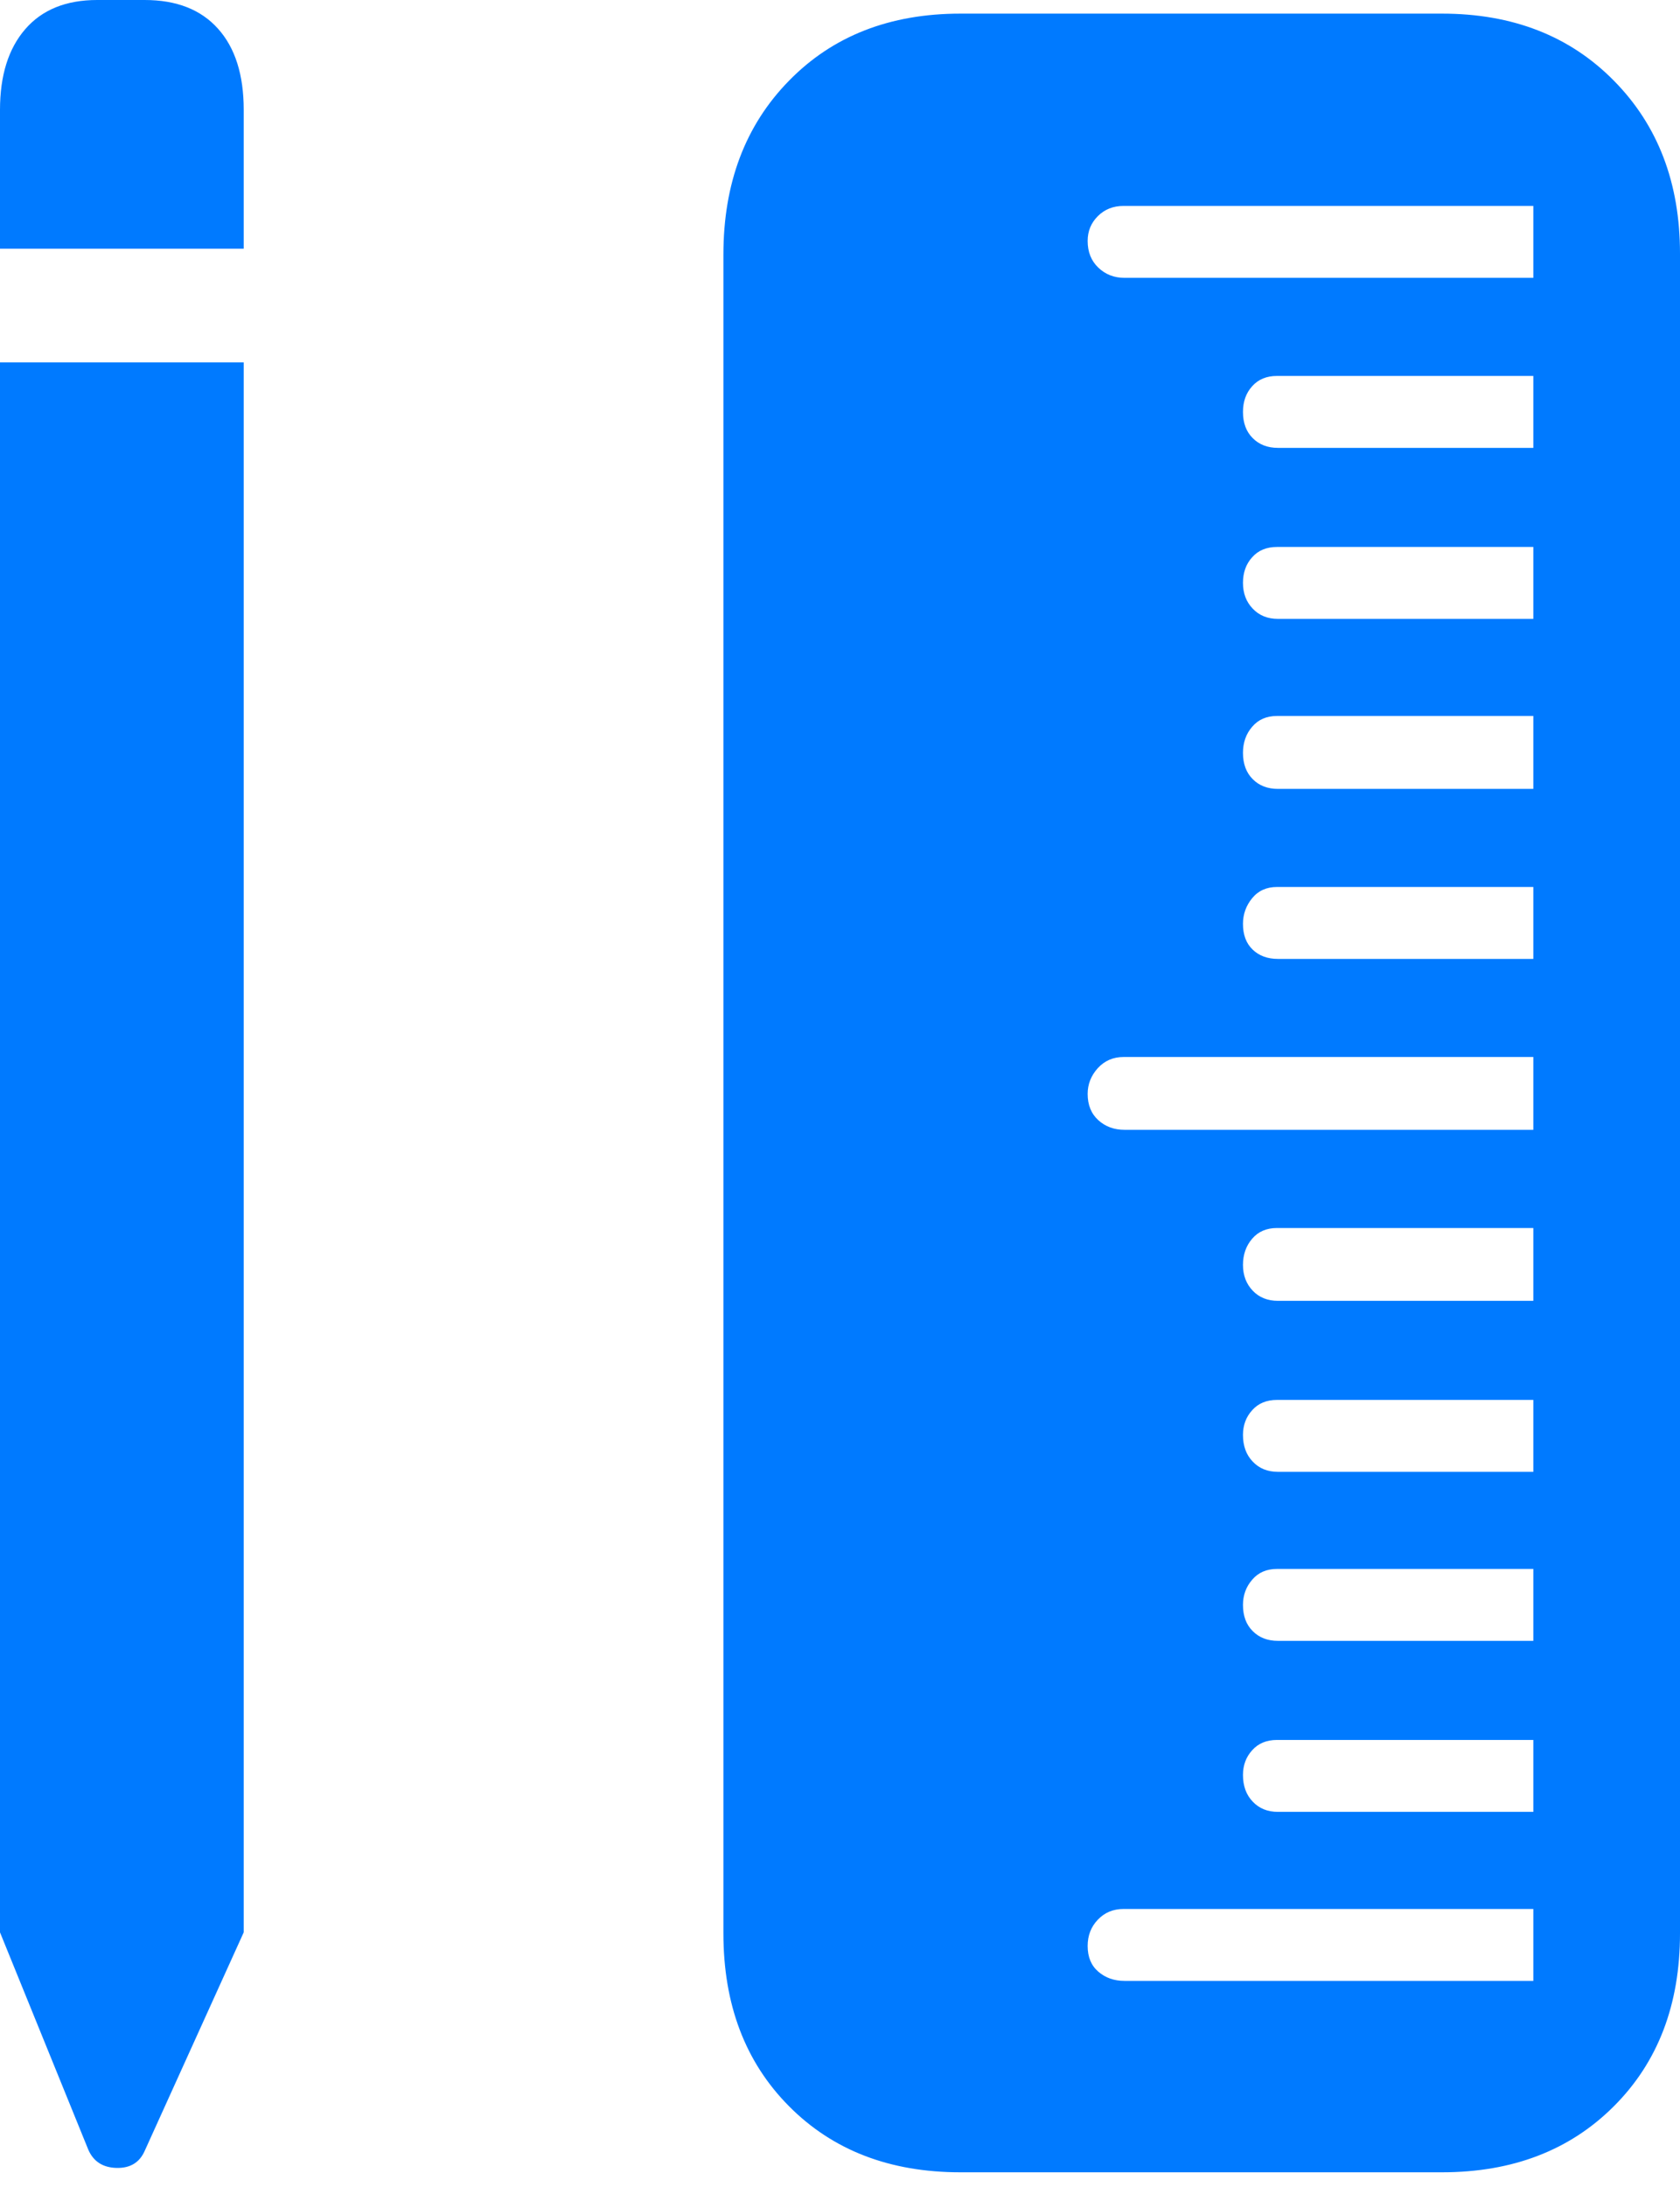 <?xml version="1.0" encoding="UTF-8"?>
<!--Generator: Apple Native CoreSVG 175.5-->
<!DOCTYPE svg
PUBLIC "-//W3C//DTD SVG 1.1//EN"
       "http://www.w3.org/Graphics/SVG/1.1/DTD/svg11.dtd">
<svg version="1.1" xmlns="http://www.w3.org/2000/svg" xmlns:xlink="http://www.w3.org/1999/xlink" width="16.895" height="21.982">
 <g>
  <rect height="21.982" opacity="0" width="16.895" x="0" y="0"/>
  <path d="M0 2.5L2.451 2.5L2.451 1.104Q2.451 0.576 2.192 0.288Q1.934 0 1.455 0L0.977 0Q0.508 0 0.254 0.293Q0 0.586 0 1.104ZM0 19.424L0.889 21.611Q0.967 21.787 1.172 21.792Q1.377 21.797 1.455 21.621L2.451 19.424L2.451 3.643L0 3.643ZM9.658 21.836L14.502 21.836Q15.566 21.836 16.23 21.172Q16.895 20.508 16.895 19.434L16.895 2.549Q16.895 1.484 16.23 0.811Q15.566 0.137 14.502 0.137L9.658 0.137Q8.594 0.137 7.935 0.811Q7.275 1.484 7.275 2.559L7.275 19.434Q7.275 20.508 7.935 21.172Q8.594 21.836 9.658 21.836ZM15.42 2.793L11.309 2.793Q11.152 2.793 11.045 2.69Q10.938 2.588 10.938 2.422Q10.938 2.275 11.04 2.173Q11.143 2.07 11.299 2.07L15.42 2.07ZM15.42 4.502L12.852 4.502Q12.695 4.502 12.598 4.404Q12.5 4.307 12.5 4.141Q12.5 3.984 12.593 3.882Q12.685 3.779 12.842 3.779L15.42 3.779ZM15.42 6.221L12.852 6.221Q12.695 6.221 12.598 6.118Q12.5 6.016 12.5 5.859Q12.5 5.703 12.593 5.601Q12.685 5.498 12.842 5.498L15.42 5.498ZM15.42 7.93L12.852 7.93Q12.695 7.93 12.598 7.832Q12.5 7.734 12.5 7.568Q12.5 7.412 12.593 7.305Q12.685 7.197 12.842 7.197L15.42 7.197ZM15.42 9.639L12.852 9.639Q12.695 9.639 12.598 9.546Q12.5 9.453 12.5 9.287Q12.5 9.141 12.593 9.028Q12.685 8.916 12.842 8.916L15.42 8.916ZM15.42 11.357L11.309 11.357Q11.152 11.357 11.045 11.26Q10.938 11.162 10.938 10.996Q10.938 10.85 11.04 10.737Q11.143 10.625 11.299 10.625L15.42 10.625ZM15.42 13.076L12.852 13.076Q12.695 13.076 12.598 12.974Q12.5 12.871 12.5 12.715Q12.5 12.559 12.593 12.451Q12.685 12.344 12.842 12.344L15.42 12.344ZM15.42 14.795L12.852 14.795Q12.695 14.795 12.598 14.692Q12.5 14.59 12.5 14.424Q12.5 14.277 12.593 14.175Q12.685 14.072 12.842 14.072L15.42 14.072ZM15.42 16.494L12.852 16.494Q12.695 16.494 12.598 16.396Q12.5 16.299 12.5 16.133Q12.5 15.986 12.593 15.879Q12.685 15.771 12.842 15.771L15.42 15.771ZM15.42 18.213L12.852 18.213Q12.695 18.213 12.598 18.11Q12.5 18.008 12.5 17.842Q12.5 17.695 12.593 17.593Q12.685 17.49 12.842 17.49L15.42 17.49ZM15.42 19.912L11.309 19.912Q11.152 19.912 11.045 19.819Q10.938 19.727 10.938 19.561Q10.938 19.404 11.04 19.297Q11.143 19.189 11.299 19.189L15.42 19.189Z" fill="#007aff"/>
 </g>
</svg>

